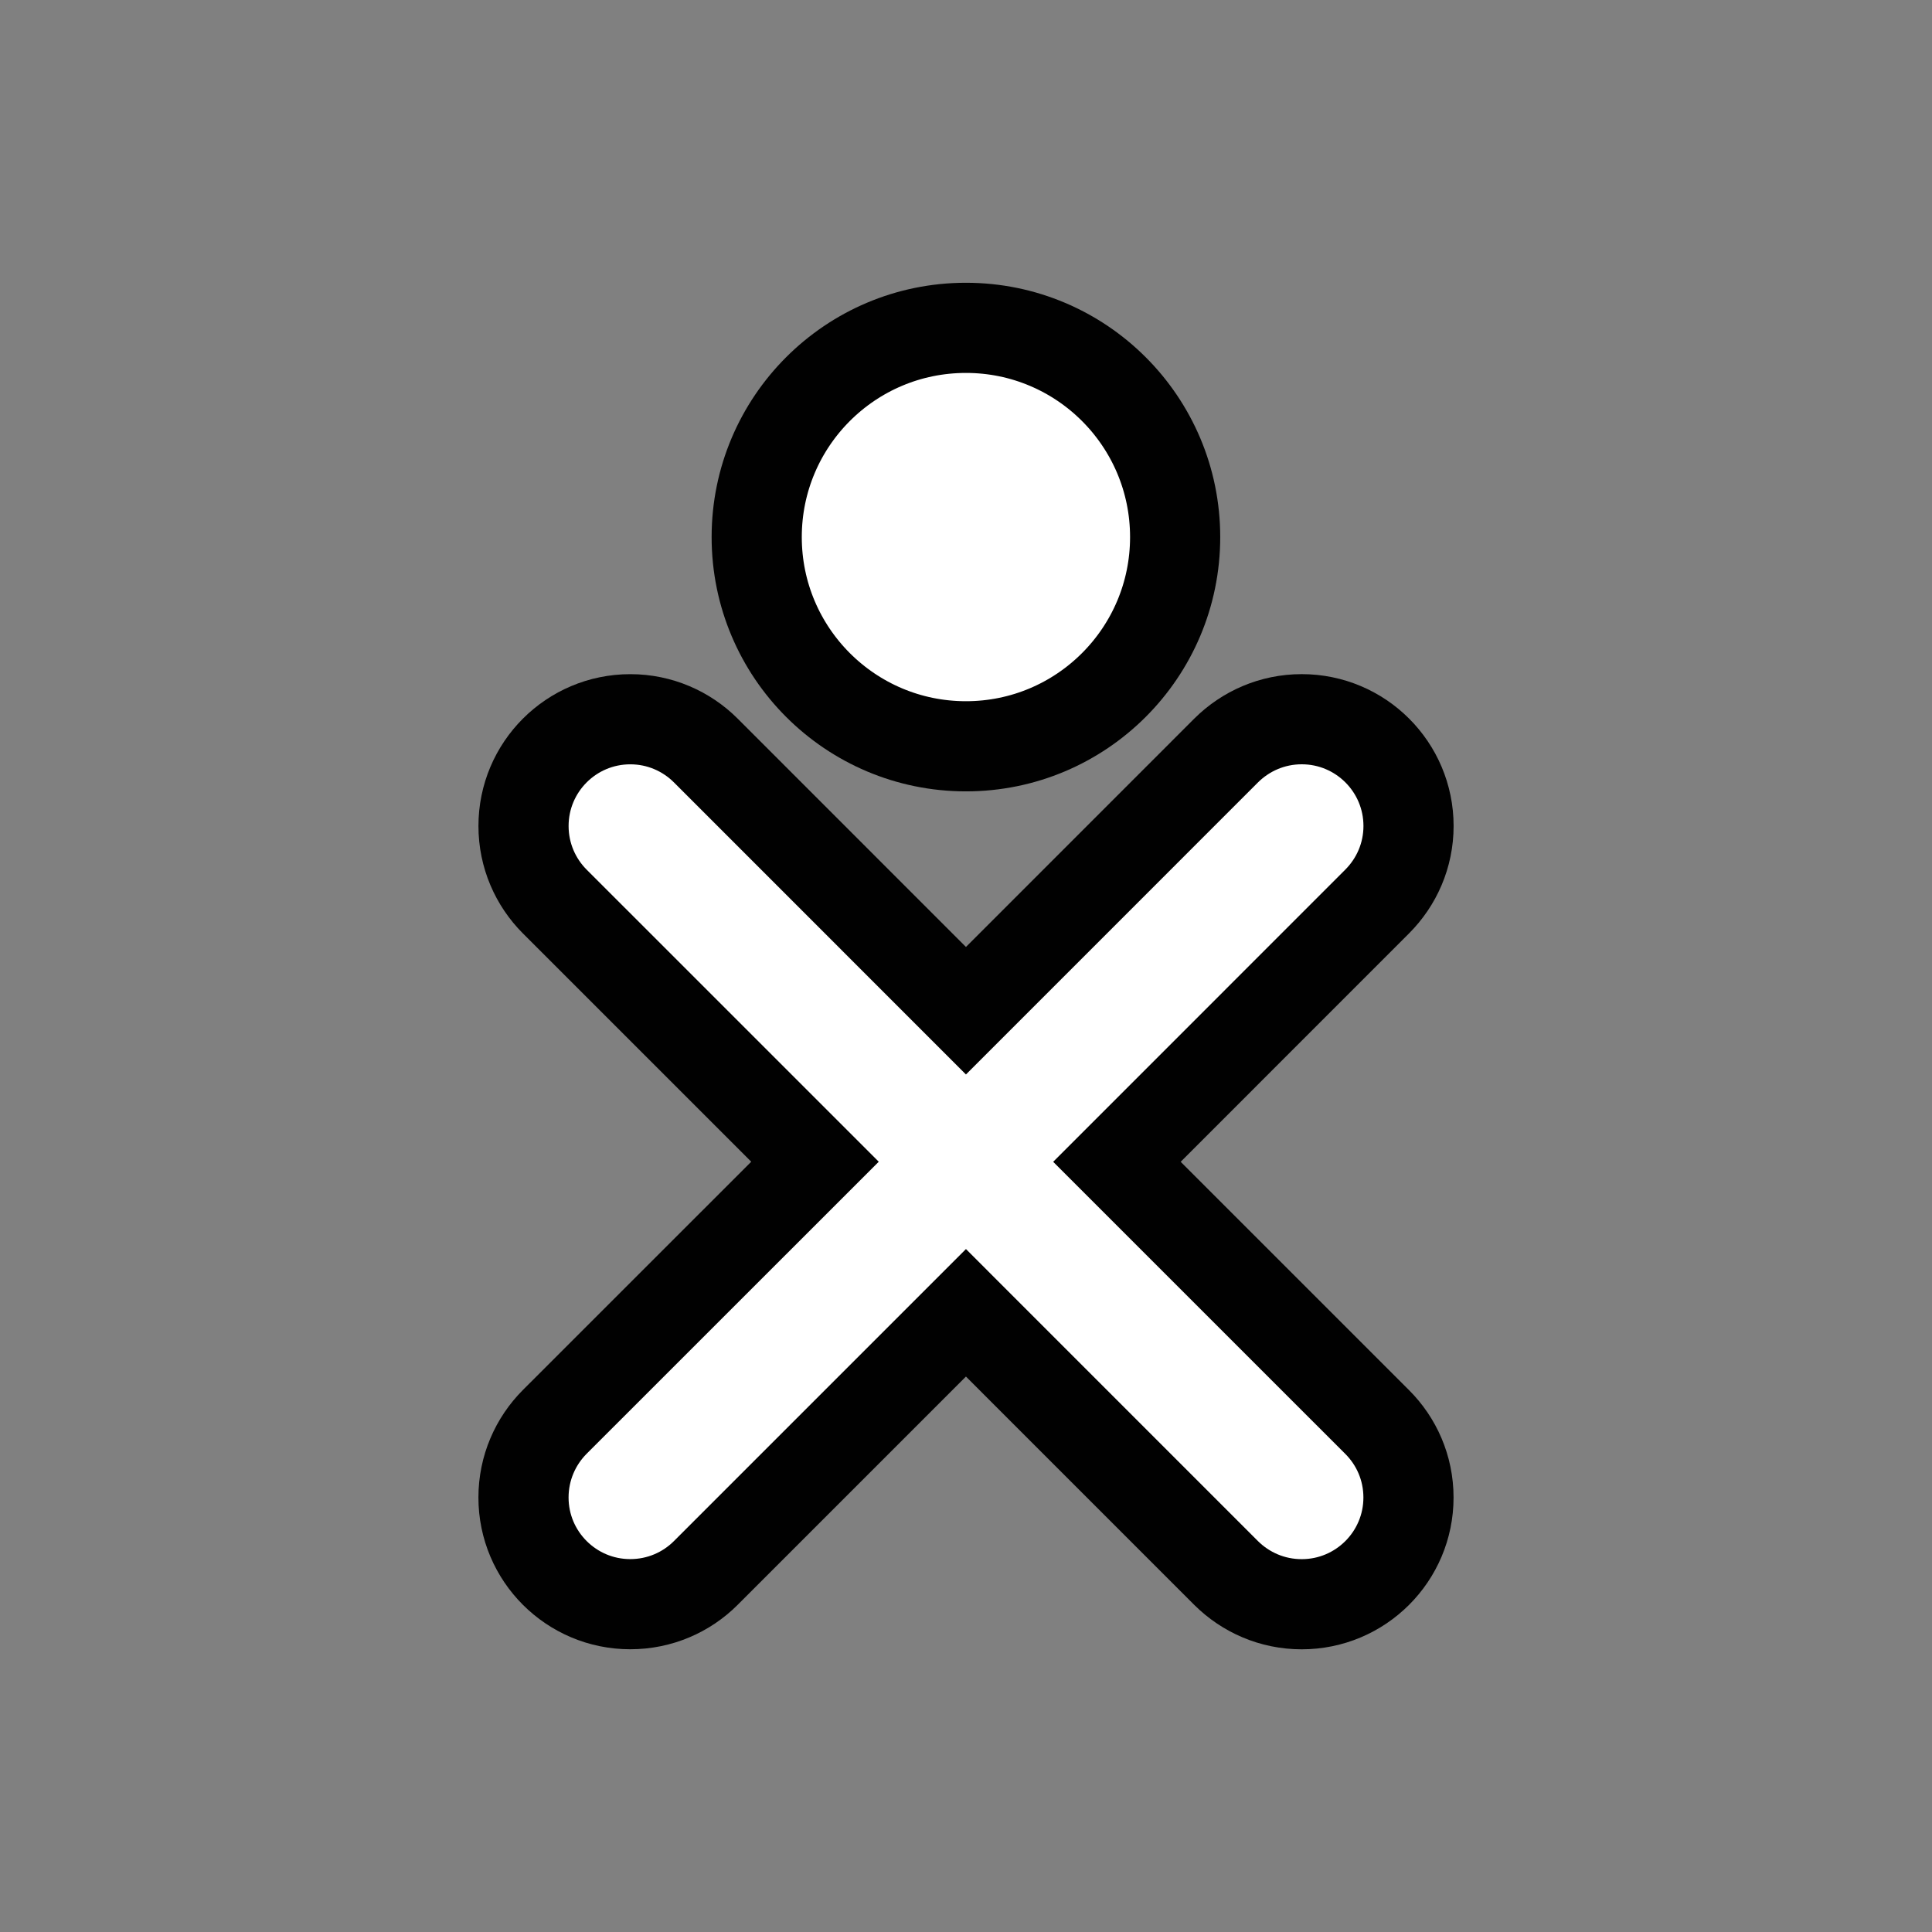 <?xml version="1.0" ?><!DOCTYPE svg  PUBLIC '-//W3C//DTD SVG 1.1//EN'  'http://www.w3.org/Graphics/SVG/1.1/DTD/svg11.dtd'><svg enable-background="new 0 0 75 75" height="75px" version="1.1" viewBox="0 0 75 75" width="75px" x="0px" xml:space="preserve" xmlns="http://www.w3.org/2000/svg" xmlns:xlink="http://www.w3.org/1999/xlink" y="0px"><rect x="0" y="0" width="75" height="75" fill="#808080" stroke="none"/><g display="block" id="stock-xo">
	<path d="M43.359,45.101L53.46,55.201c0.752,0.75,1.217,1.784,1.217,2.932   c0,2.287-1.855,4.143-4.146,4.143c-1.145,0-2.178-0.463-2.932-1.211L37.498,50.963l-10.1,10.1c-0.75,0.75-1.787,1.211-2.933,1.211   c-2.285,0-4.143-1.854-4.143-4.141c0-1.146,0.465-2.184,1.212-2.934l10.104-10.101L21.535,34.996   c-0.747-0.748-1.212-1.785-1.212-2.93c0-2.289,1.854-4.145,4.146-4.145c1.143,0,2.18,0.465,2.93,1.214l10.099,10.101l10.101-10.102   c0.754-0.749,1.787-1.214,2.934-1.214c2.289,0,4.146,1.856,4.146,4.145c0,1.146-0.467,2.179-1.217,2.931L43.359,45.101z" fill="#FFFFFF" stroke="#010101" stroke-width="3.5"/>
	<circle cx="37.497" cy="20.849" fill="#FFFFFF" r="8.122" stroke="#010101" stroke-width="3.5"/>
</g></svg>
